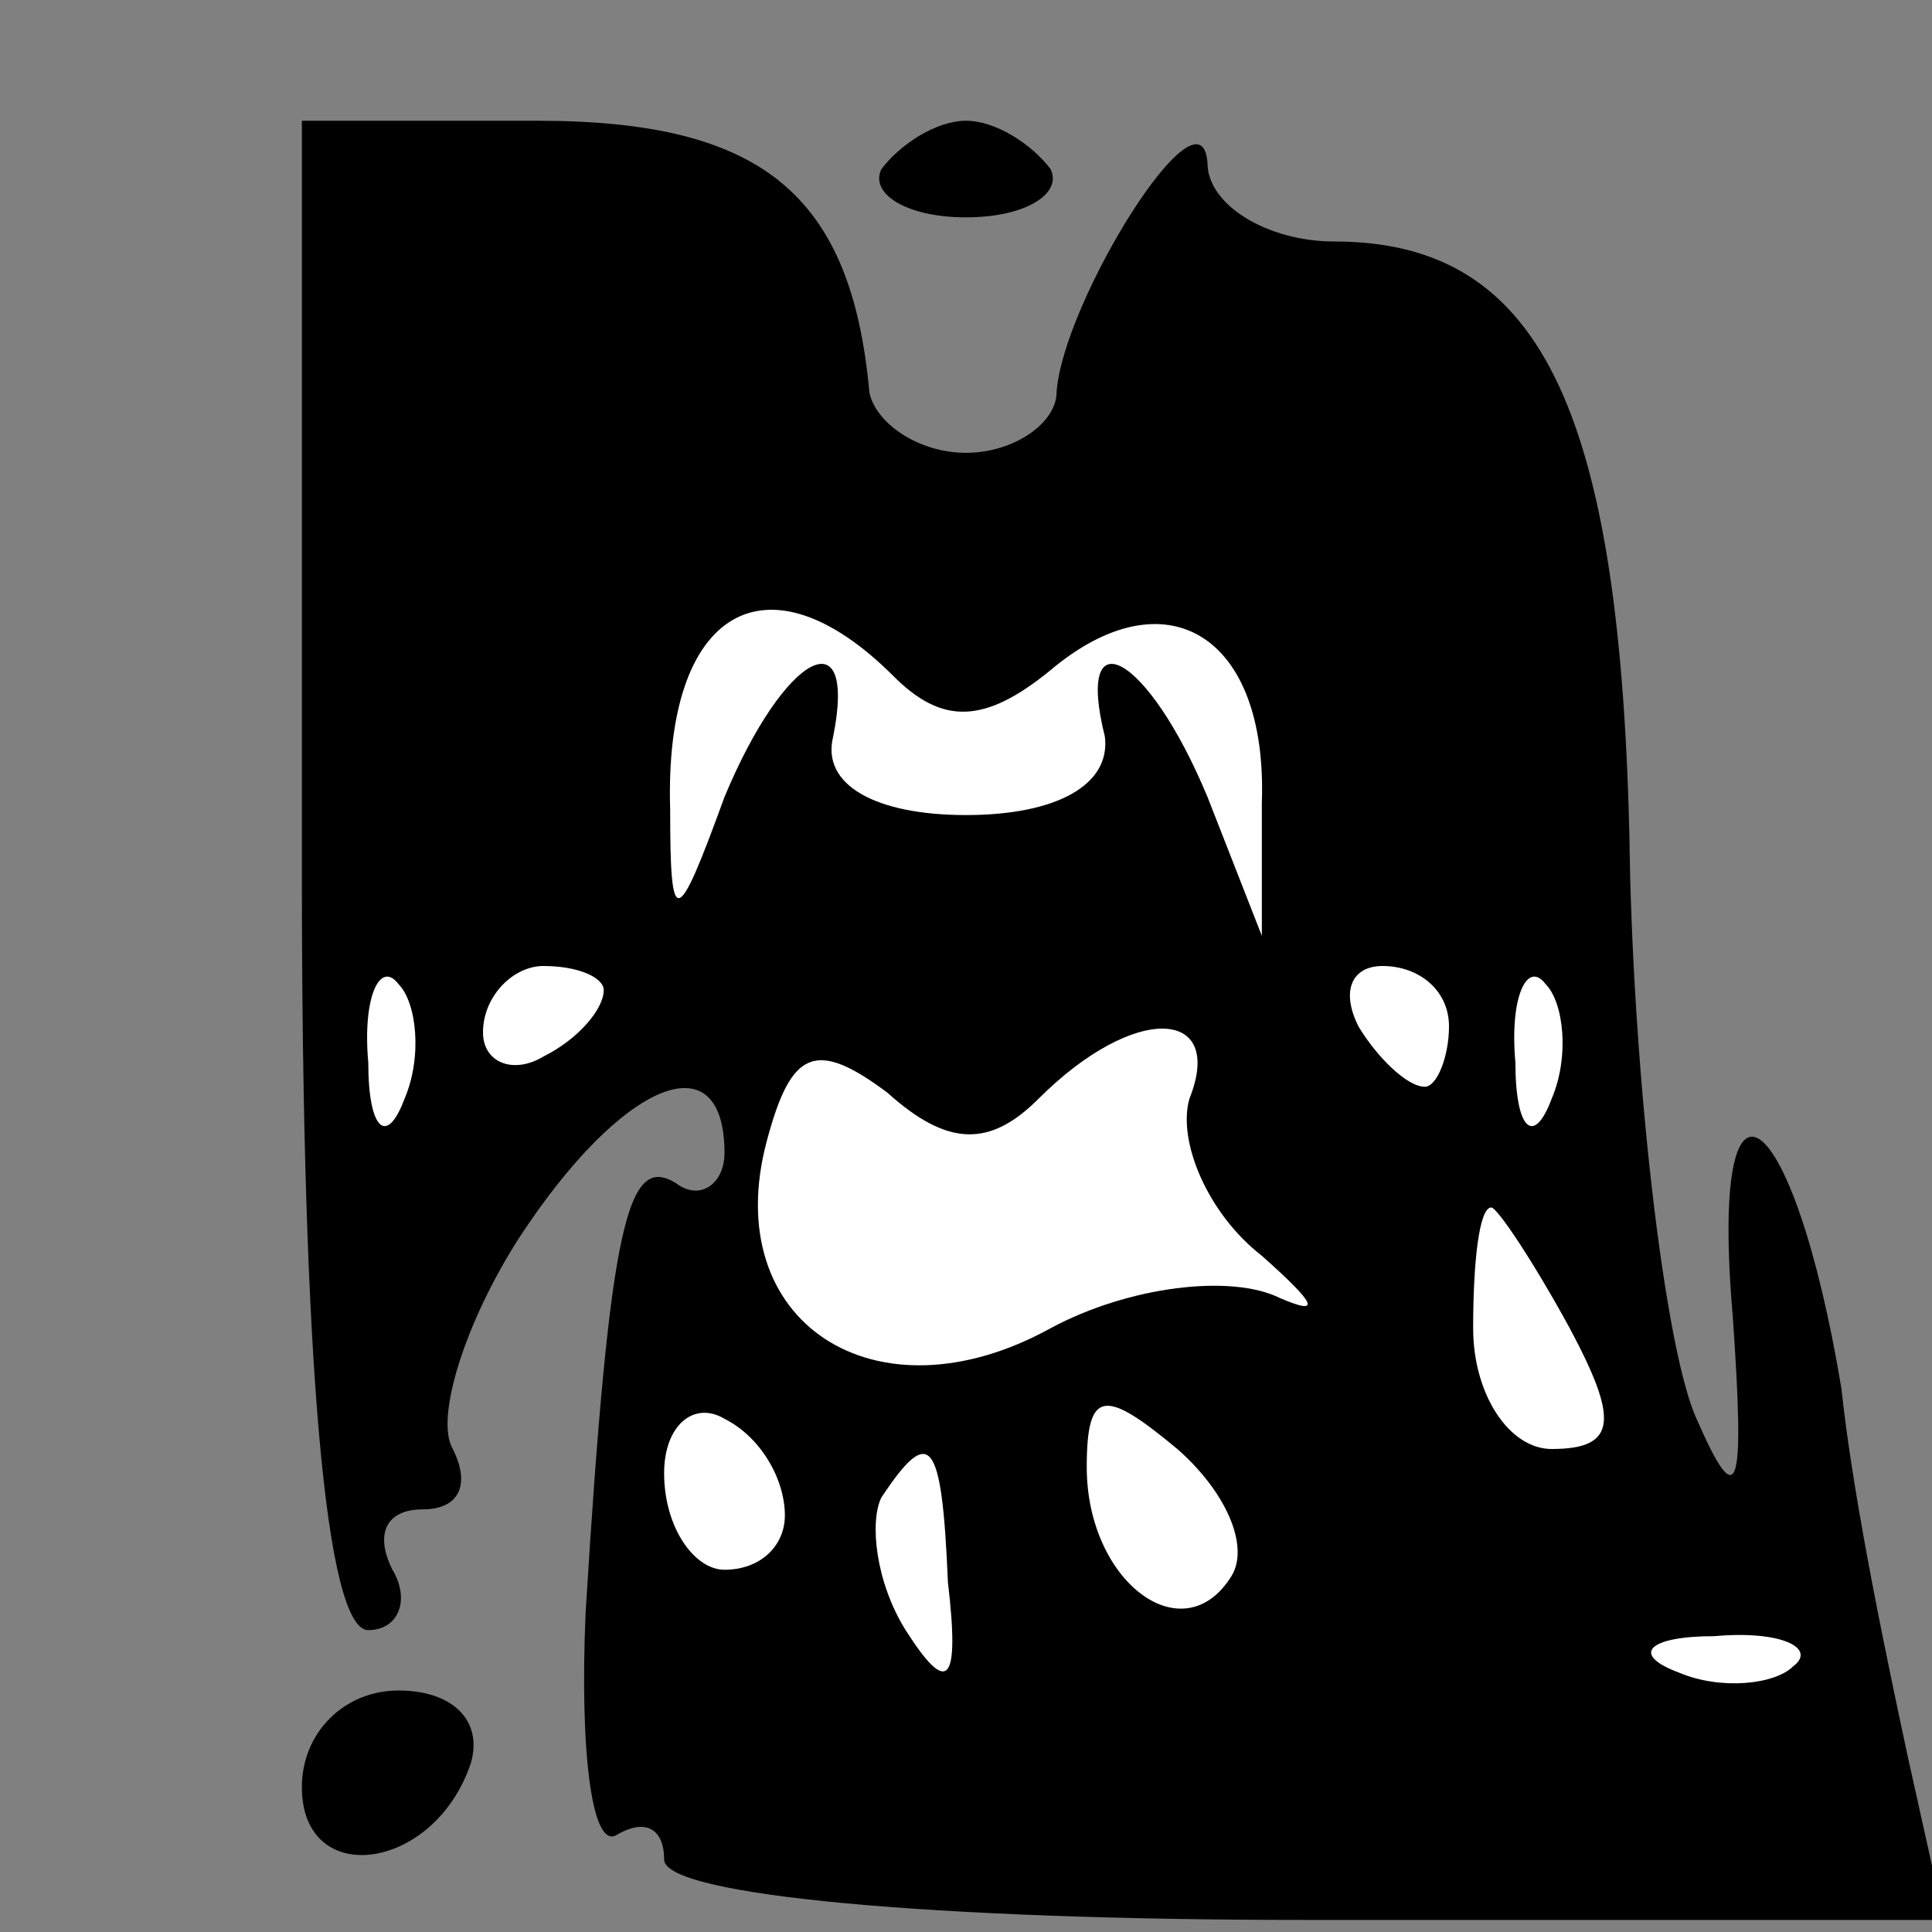 <?xml version="1.0" standalone="no"?>
<!DOCTYPE svg PUBLIC "-//W3C//DTD SVG 20010904//EN"
 "http://www.w3.org/TR/2001/REC-SVG-20010904/DTD/svg10.dtd">
<svg version="1.0" xmlns="http://www.w3.org/2000/svg"
 width="32pt" height="32pt" viewBox="0 0 32 32"
 preserveAspectRatio="xMidYMid meet">
<rect x="0" y="0" width="32" height="32" fill="#808080" stroke="none"/>
<g transform="translate(0,32) scale(0.1,-0.1)"
fill="#000000" stroke="none">
<path fill="#000000" stroke="none" d="M50 175 c0 -81 4 -125 11 -125 5 0 7 5
4 10 -3 6 -1 10 5 10 6 0 8 4 5 10 -3 5 2 21 11 35 17 26 34 33 34 14 0 -5 -4
-8 -8 -5 -8 5 -11 -6 -15 -71 -1 -23 1 -39 5 -37 5 3 8 1 8 -4 0 -6 45 -10
106 -10 l106 0 -6 27 c-3 14 -9 42 -11 61 -8 48 -22 58 -18 12 2 -29 1 -33 -6
-17 -5 11 -10 52 -11 90 -1 76 -14 105 -49 105 -11 0 -21 6 -21 13 -1 14 -24
-23 -25 -38 0 -5 -7 -10 -15 -10 -8 0 -15 5 -16 10 -3 33 -18 45 -55 45 l-39
0 0 -125z"/>
<path fill="#ffffff" stroke="none" d="M148 208 c8 -8 15 -8 26 1 19 16 36 6
35 -22 l0 -22 -9 23 c-10 24 -22 30 -17 10 1 -8 -8 -13 -23 -13 -15 0 -24 5
-22 13 4 20 -8 14 -18 -10 -8 -22 -9 -22 -9 -2 -1 33 16 43 37 22z"/>
<path fill="#ffffff" stroke="none" d="M67 138 c-3 -8 -6 -5 -6 6 -1 11 2 17
5 13 3 -3 4 -12 1 -19z"/>
<path fill="#ffffff" stroke="none" d="M100 156 c0 -3 -4 -8 -10 -11 -5 -3
-10 -1 -10 4 0 6 5 11 10 11 6 0 10 -2 10 -4z"/>
<path fill="#ffffff" stroke="none" d="M240 150 c0 -5 -2 -10 -4 -10 -3 0 -8
5 -11 10 -3 6 -1 10 4 10 6 0 11 -4 11 -10z"/>
<path fill="#ffffff" stroke="none" d="M257 138 c-3 -8 -6 -5 -6 6 -1 11 2 17
5 13 3 -3 4 -12 1 -19z"/>
<path fill="#ffffff" stroke="none" d="M172 138 c16 16 31 15 25 0 -2 -7 3
-19 12 -26 9 -8 10 -10 3 -7 -8 4 -25 2 -38 -5 -29 -16 -55 1 -47 31 4 15 8
17 20 8 10 -9 17 -9 25 -1z"/>
<path fill="#ffffff" stroke="none" d="M260 100 c8 -15 8 -20 -3 -20 -7 0 -13
9 -13 20 0 11 1 20 3 20 1 0 7 -9 13 -20z"/>
<path fill="#ffffff" stroke="none" d="M130 69 c0 -5 -4 -9 -10 -9 -5 0 -10 7
-10 16 0 8 5 12 10 9 6 -3 10 -10 10 -16z"/>
<path fill="#ffffff" stroke="none" d="M204 59 c-8 -13 -24 -1 -24 18 0 13 3
13 15 3 8 -7 12 -16 9 -21z"/>
<path fill="#ffffff" stroke="none" d="M157 58 c2 -17 0 -19 -7 -8 -5 8 -6 18
-4 22 8 12 10 10 11 -14z"/>
<path fill="#ffffff" stroke="none" d="M297 44 c-3 -3 -12 -4 -19 -1 -8 3 -5
6 6 6 11 1 17 -2 13 -5z"/>
<path fill="#000000" stroke="none" d="M146 292 c-2 -4 4 -8 14 -8 10 0 16 4
14 8 -3 4 -9 8 -14 8 -5 0 -11 -4 -14 -8z"/>
<path fill="#000000" stroke="none" d="M50 24 c0 -17 22 -14 28 4 2 7 -3 12
-12 12 -9 0 -16 -7 -16 -16z"/>
</g>
</svg>
